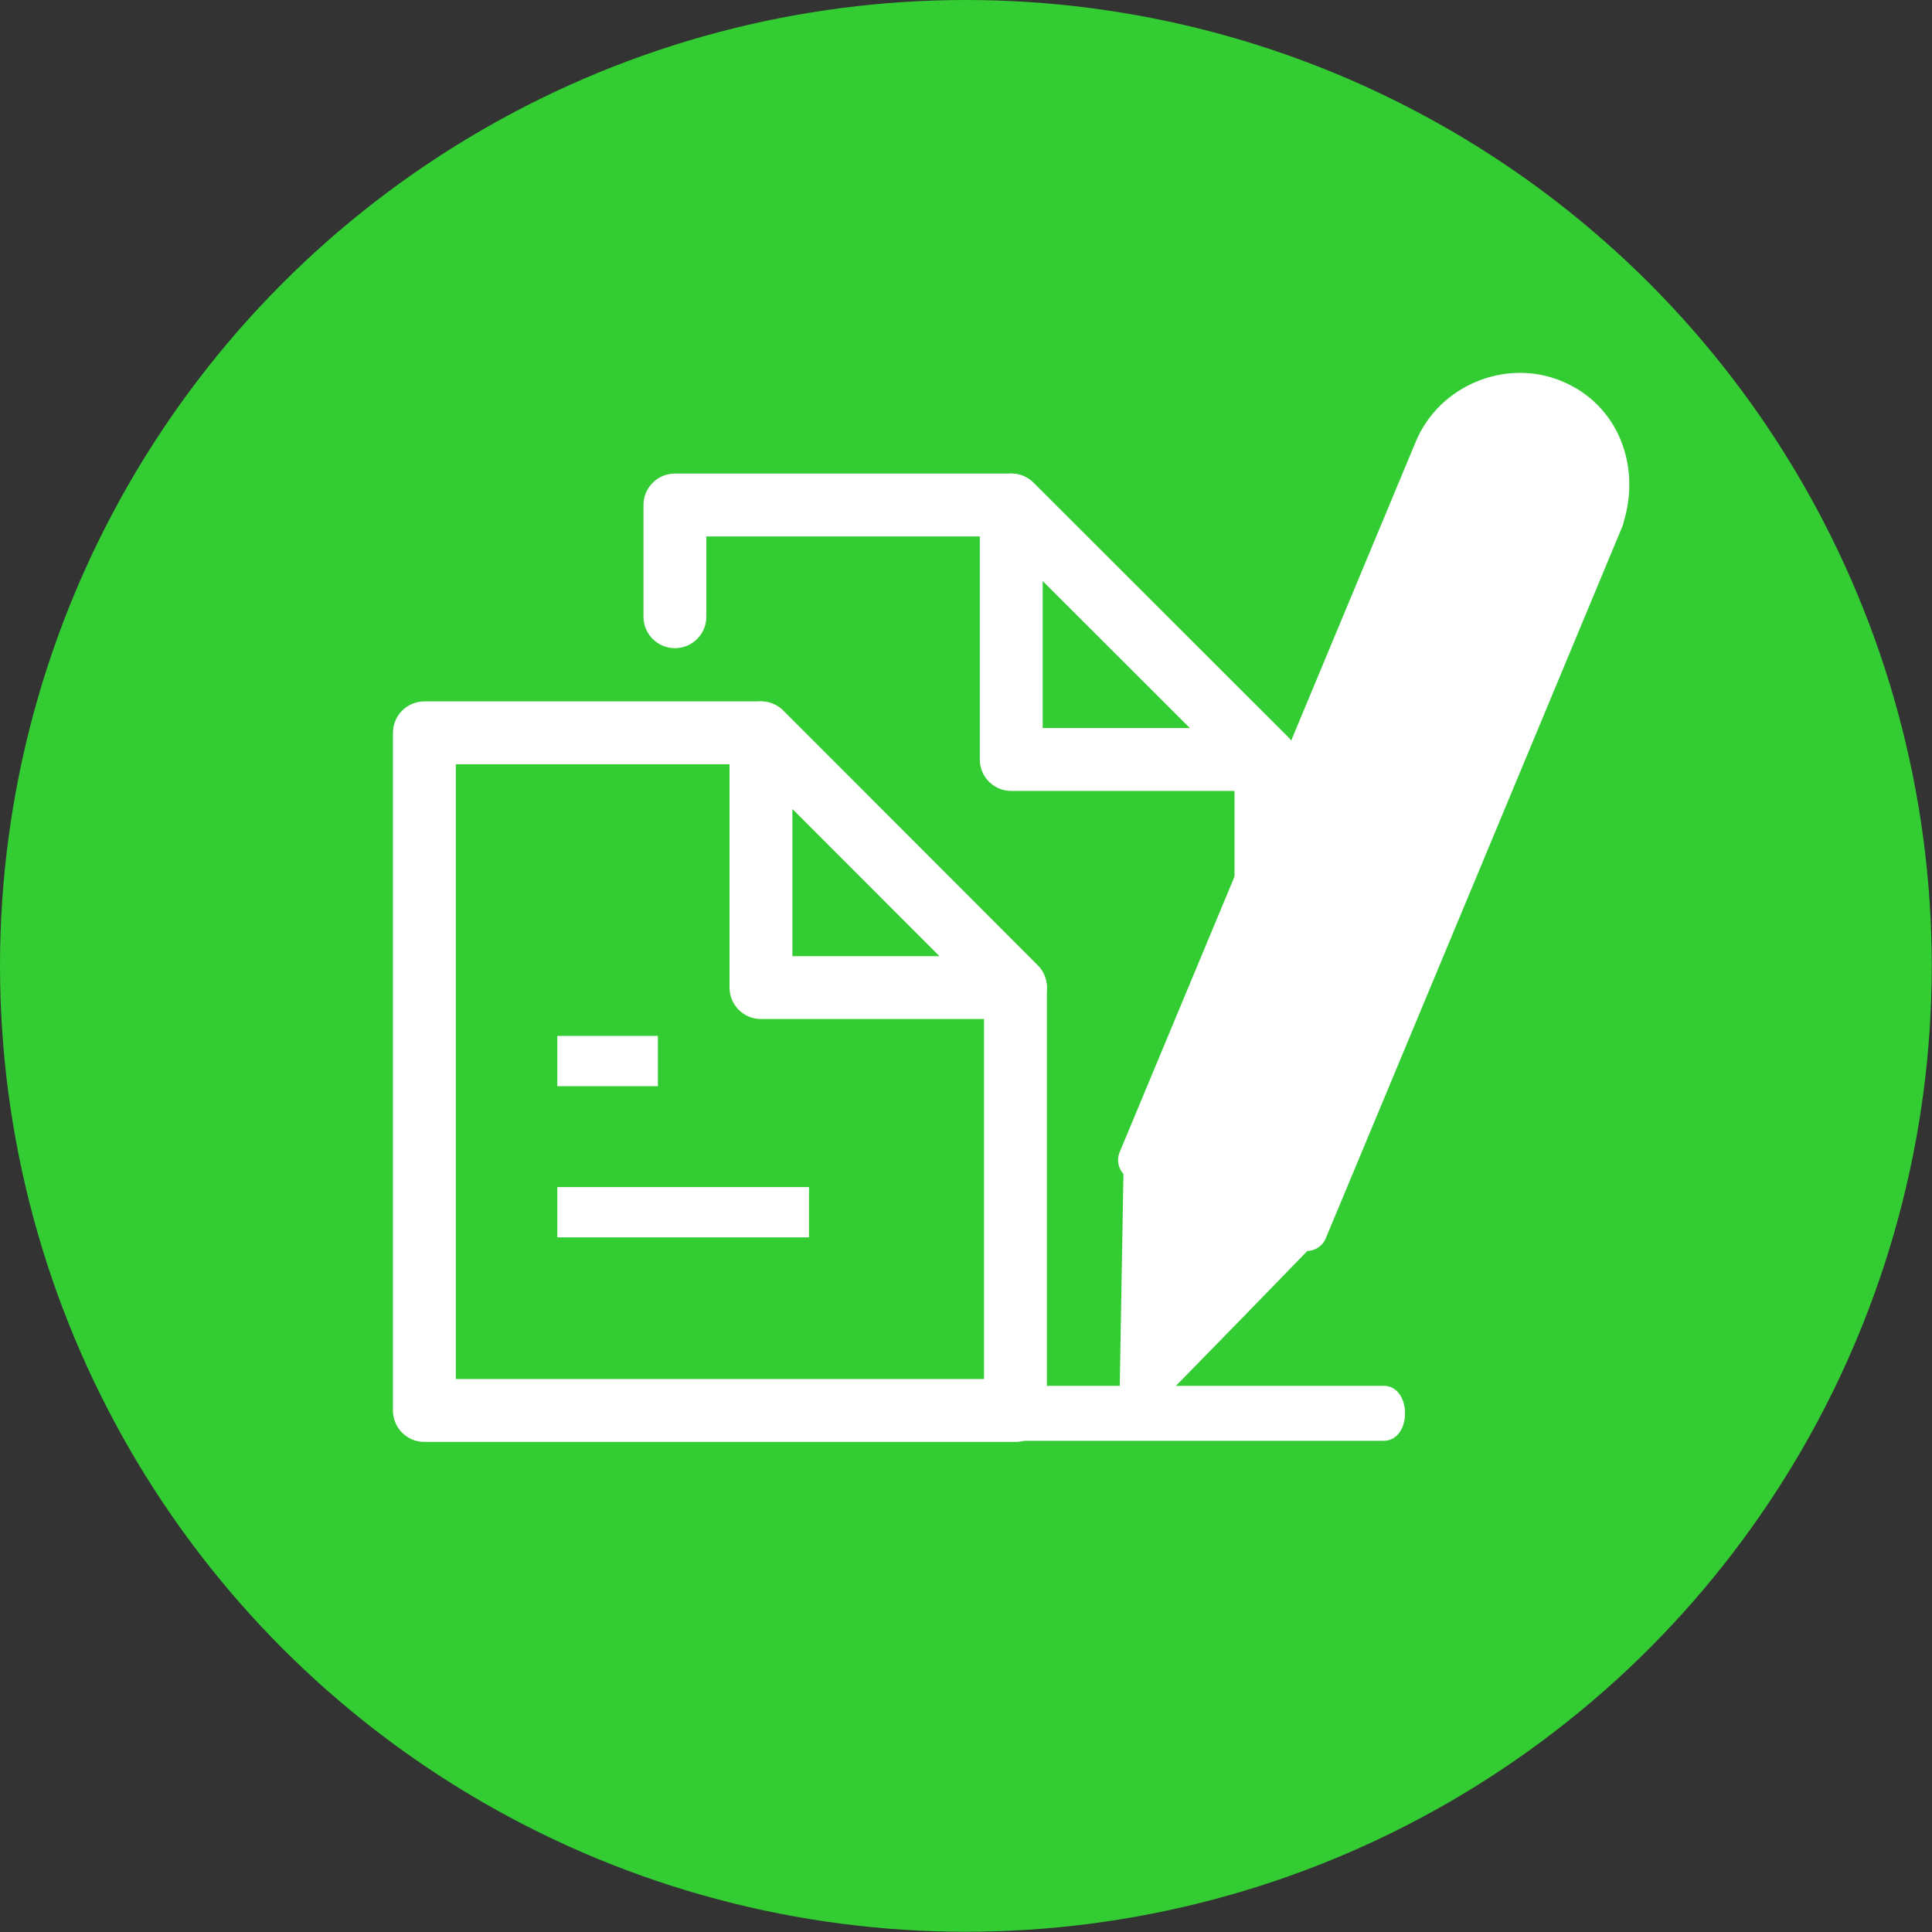 <?xml version="1.0" encoding="UTF-8"?>
<!DOCTYPE svg PUBLIC "-//W3C//DTD SVG 1.1//EN" "http://www.w3.org/Graphics/SVG/1.1/DTD/svg11.dtd">
<!-- Creator: CorelDRAW 2020 (64-Bit) -->
<svg xmlns="http://www.w3.org/2000/svg" xml:space="preserve" width="80px" height="80px" version="1.1" style="shape-rendering:geometricPrecision; text-rendering:geometricPrecision; image-rendering:optimizeQuality; fill-rule:evenodd; clip-rule:evenodd"
viewBox="0 0 78.35 78.35"
 xmlns:xlink="http://www.w3.org/1999/xlink"
 xmlns:xodm="http://www.corel.com/coreldraw/odm/2003">
 <rect x="0" y="0" width="78.35" height="78.35" fill="#333333" stroke="none"/>
 <defs>
  <style type="text/css">
   <![CDATA[
    .str2 {stroke:white;stroke-width:2.55;stroke-linecap:round;stroke-linejoin:round;stroke-miterlimit:2.613}
    .str3 {stroke:white;stroke-width:2.55;stroke-linecap:round;stroke-linejoin:round;stroke-miterlimit:2.613}
    .str1 {stroke:white;stroke-width:2.55;stroke-linecap:round;stroke-linejoin:round;stroke-miterlimit:2.613}
    .str0 {stroke:white;stroke-width:2.55;stroke-linecap:round;stroke-linejoin:round;stroke-miterlimit:2.613}
    .fil1 {fill:none}
    .fil0 {fill:#33CC33}
    .fil2 {fill:white}
   ]]>
  </style>
 </defs>
 <g id="Layer_x0020_1">
  <g id="_2446819331248">
   <circle class="fil0" cx="39.17" cy="39.17" r="39.17"/>
   <g>
    <g>
     <g>
      <polygon class="fil1 str0" points="17.21,29.72 30.86,29.72 41.18,40.05 41.18,57.2 17.21,57.2 "/>
     </g>
     <g>
      <polygon class="fil1 str1" points="30.86,29.72 41.18,40.05 30.86,40.05 "/>
     </g>
     <polygon class="fil2" points="22.6,42.01 24.64,42.01 26.68,42.01 26.68,44.05 24.64,44.05 22.6,44.05 "/>
     <path class="fil2" d="M22.6 50.18c3.4,0 6.8,0 10.21,0l0 -2.04c-3.41,0 -6.81,0 -10.21,0l0 2.04z"/>
     <g>
      <polyline class="fil1 str2" points="27.37,25.01 27.37,20.48 41.01,20.48 51.34,30.8 51.34,47.96 "/>
     </g>
     <g>
      <polygon class="fil1 str3" points="41.01,20.48 51.34,30.8 41.01,30.8 "/>
     </g>
    </g>
    <g>
     <path class="fil2" d="M56.11 56.2c-5.47,0 -2.94,0 -8.42,0 1.78,-1.82 3.56,-3.64 5.33,-5.47 0.32,0 0.62,-0.21 0.74,-0.5 4.01,-9.62 8.02,-19.23 12.02,-28.85 0.04,-0.08 0.06,-0.16 0.07,-0.23 0.69,-2.26 -0.22,-4.74 -2.51,-5.69 -2.27,-0.95 -4.97,0.17 -5.92,2.44 -4.01,9.61 -8.01,19.23 -12.02,28.84 -0.12,0.3 -0.05,0.64 0.16,0.87 -0.05,2.86 -0.1,5.73 -0.15,8.59 -7.85,0 -2.84,0 -10.69,0 -1.16,0 -1.16,2.23 0,2.23 14.09,0 7.3,0 21.39,0 1.16,0 1.16,-2.23 0,-2.23z"/>
     <path class="fil2" d="M64.44 19.94c-1.7,-0.71 -3.4,-1.42 -5.1,-2.13 1.65,-2.16 5.34,-0.61 5.1,2.13z"/>
     <path class="fil2" d="M58.62 19.28c1.78,0.74 3.55,1.49 5.33,2.23 -3.79,9.11 -7.59,18.22 -11.39,27.33 -1.78,-0.74 -3.55,-1.48 -5.33,-2.22 3.79,-9.11 7.6,-18.22 11.39,-27.34z"/>
     <path class="fil2" d="M47.17 48.71c1.31,0.55 2.63,1.1 3.94,1.65 -0.75,0.77 -1.51,1.55 -2.26,2.32 -0.58,-0.24 -1.16,-0.48 -1.73,-0.72 0.01,-1.08 0.03,-2.16 0.05,-3.25z"/>
    </g>
   </g>
  </g>
 </g>
</svg>
